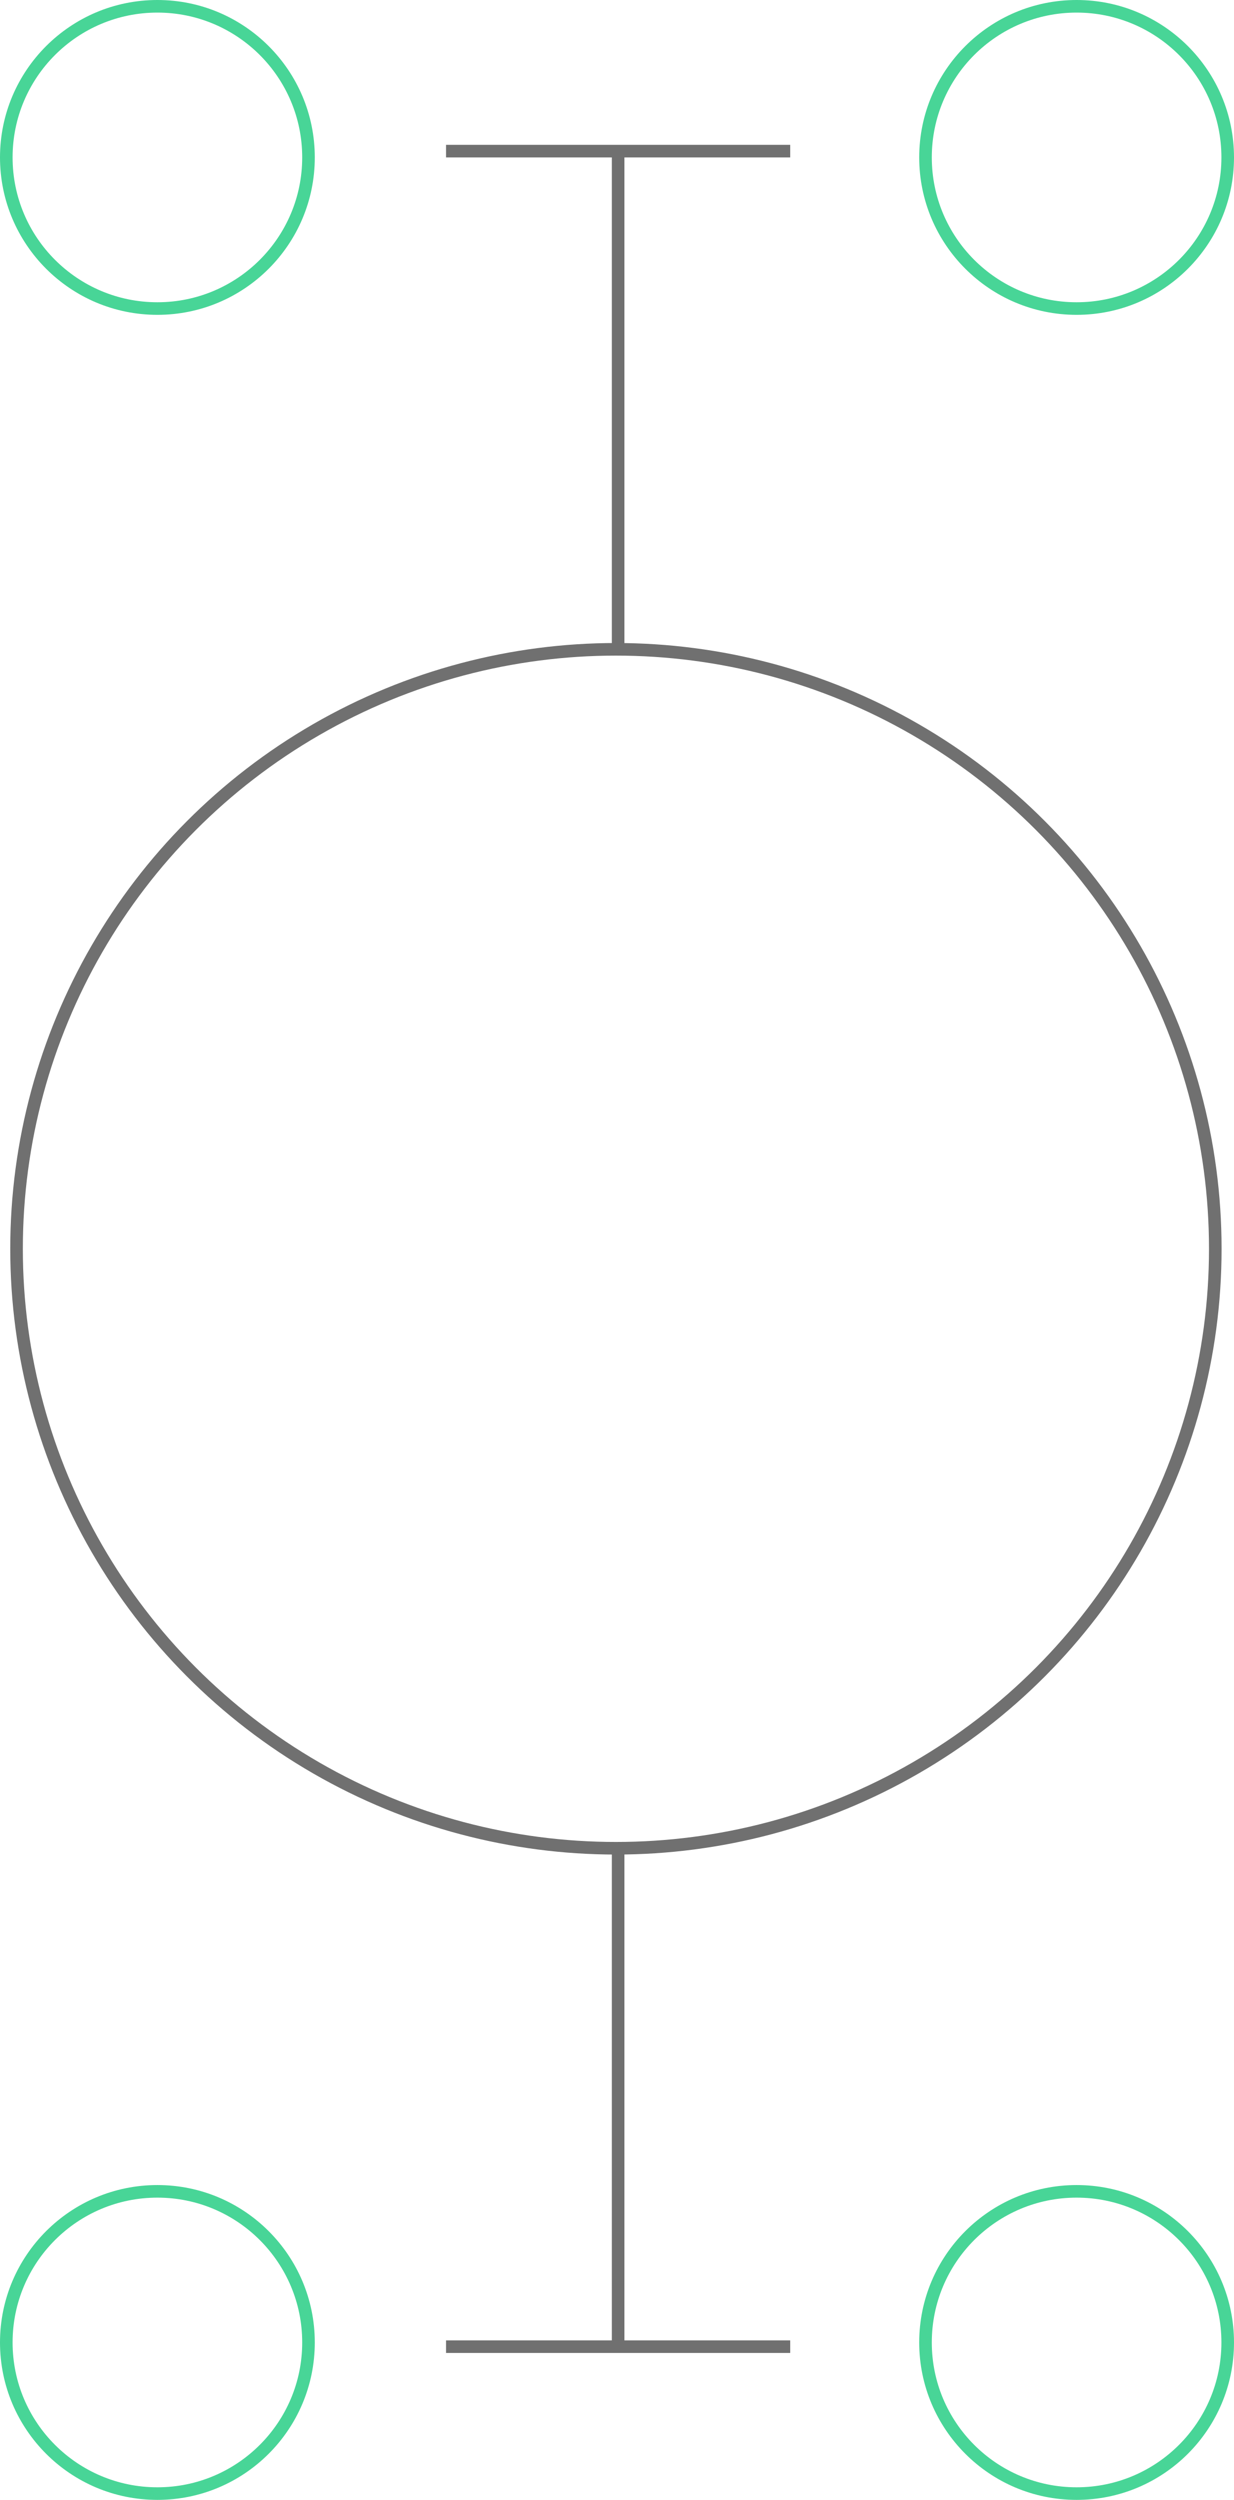 <?xml version="1.0" encoding="utf-8"?>
<!-- Generator: Adobe Illustrator 23.0.4, SVG Export Plug-In . SVG Version: 6.00 Build 0)  -->
<svg version="1.1" id="Layer_1" xmlns="http://www.w3.org/2000/svg" xmlns:xlink="http://www.w3.org/1999/xlink" x="0px" y="0px"
	 viewBox="0 0 294 595.5" style="enable-background:new 0 0 294 595.5;" xml:space="preserve">
<style type="text/css">
	.st0{fill:none;}
	.st1{fill:none;stroke:#707070;stroke-width:3;}
	.st2{fill:none;stroke:#48D597;stroke-width:3;}
</style>
<g id="Group_1400" transform="translate(-1341.832 -329)">
	<g id="Group_1399" transform="translate(0 -27)">
		<g id="Ellipse_17" transform="translate(1363.674 474.674)">
			<ellipse class="st0" cx="124.9" cy="178.8" rx="144.3" ry="144.3"/>
			<ellipse class="st1" cx="124.9" cy="178.8" rx="142.8" ry="142.8"/>
		</g>
	</g>
	<g id="Group_1397">
		<line id="Line_246" class="st1" x1="1489.1" y1="483" x2="1489.1" y2="366"/>
		<line id="Line_248" class="st1" x1="1448.1" y1="365" x2="1530.1" y2="365"/>
	</g>
	<g id="Group_1398" transform="translate(1467.5 735.5)">
		<line id="Line_246-2" class="st1" x1="21.6" y1="34.5" x2="21.6" y2="151.5"/>
		<line id="Line_248-2" class="st1" x1="-19.4" y1="152.5" x2="62.6" y2="152.5"/>
	</g>
</g>
<g id="Group_1401" transform="translate(-1355 -817)">
	<g id="Ellipse_18" transform="translate(1355 817)">
		<circle class="st0" cx="37.5" cy="37.5" r="37.5"/>
		<circle class="st2" cx="37.5" cy="37.5" r="36"/>
	</g>
	<g id="Ellipse_19" transform="translate(1574 817)">
		<circle class="st0" cx="37.5" cy="37.5" r="37.5"/>
		<circle class="st2" cx="37.5" cy="37.5" r="36"/>
	</g>
</g>
<g id="Group_1401_1_" transform="translate(-1355 -817)">
	<g id="Ellipse_18_1_" transform="translate(1355 817)">
		<circle class="st0" cx="37.5" cy="558" r="37.5"/>
		<circle class="st2" cx="37.5" cy="558" r="36"/>
	</g>
	<g id="Ellipse_19_1_" transform="translate(1574 817)">
		<circle class="st0" cx="37.5" cy="558" r="37.5"/>
		<circle class="st2" cx="37.5" cy="558" r="36"/>
	</g>
</g>
</svg>

